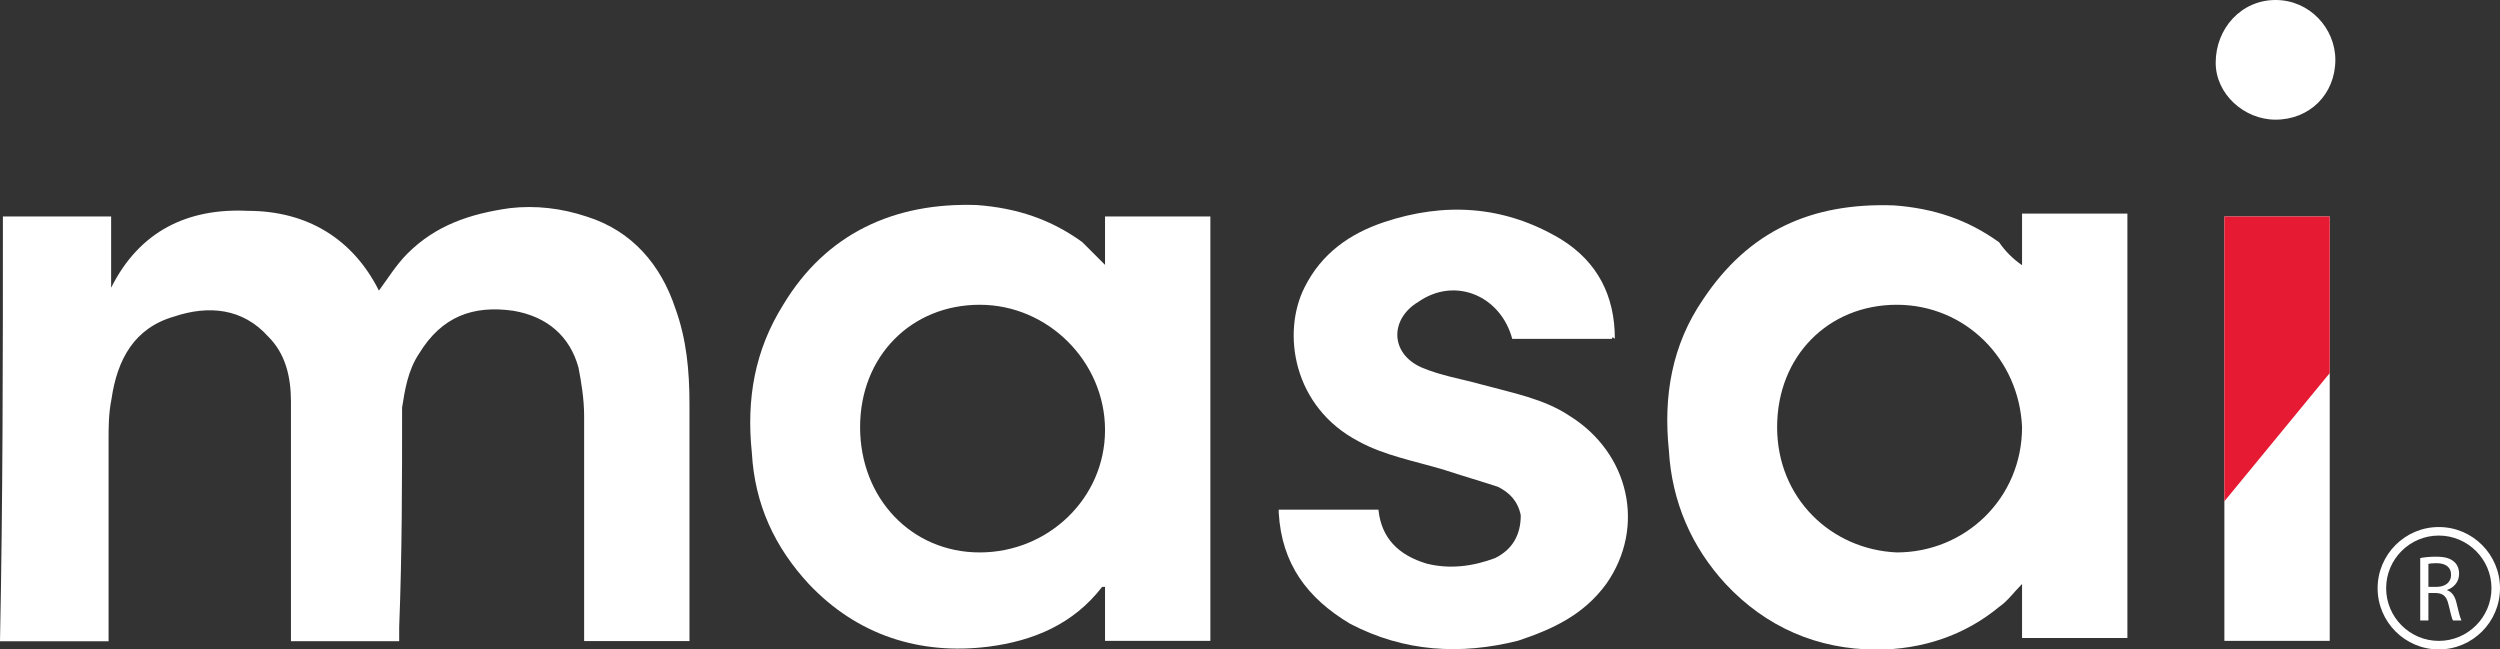 <?xml version="1.0" encoding="UTF-8"?>
<svg id="Layer_2" data-name="Layer 2" xmlns="http://www.w3.org/2000/svg" viewBox="0 0 146.67 38.1">
  <rect x="0" y="0" width="146.67" height="38.1" fill="#333333" stroke="none"/>
  <defs>
    <style>
      .cls-1, .cls-2, .cls-3 {
        stroke-width: 0px;
      }
      .cls-1{
        fill: #fff;
      }
      .cls-2 {
        fill: #0c0607;
      }
     

      .cls-3 {
        fill: #e61b33;
      }
    </style>
  </defs>
  <g id="Layer_1-2" data-name="Layer 1">
    <g>
      <g>
        <path class="cls-1" d="m.17,12.7h6.35v4.18c1.67-3.34,4.51-4.68,8.02-4.51,3.51,0,6.18,1.67,7.69,4.68.5-.67,1-1.5,1.67-2.17,1.67-1.67,3.68-2.34,6.02-2.67,1.5-.17,3.01,0,4.51.5,2.67.84,4.34,2.84,5.18,5.35.67,1.84.84,3.68.84,5.68v13.87h-6.18v-13.2c0-1-.17-2.01-.33-2.84-.5-1.84-1.84-3.01-3.84-3.34-2.34-.33-4.18.33-5.51,2.51-.67,1-.84,2.17-1,3.17,0,4.34,0,8.52-.17,12.87v.84h-6.35v-14.04c0-1.5-.33-2.84-1.34-3.84-1.5-1.67-3.51-1.84-5.51-1.17-2.34.67-3.34,2.51-3.68,4.85-.17.84-.17,1.67-.17,2.34v11.86H0c.17-8.35.17-16.71.17-24.9Z"/>
        <path class="cls-1" d="m64.83,15.54v-2.84h6.18v24.9h-6.18v-3.17h-.17c-1.67,2.17-4.01,3.17-6.68,3.51-4.01.5-7.69-.67-10.53-3.68-2.01-2.17-3.17-4.68-3.34-7.69-.33-3.17.17-6.02,1.84-8.69,2.51-4.18,6.52-6.02,11.36-5.85,2.34.17,4.34.84,6.18,2.17.5.5,1,1,1.34,1.34Zm-7.35,2.34c-4.01,0-7.02,3.01-7.02,7.18s3.01,7.35,7.02,7.35,7.35-3.17,7.35-7.18-3.34-7.35-7.35-7.35Z"/>
        <path class="cls-1" d="m118.63,15.54v-3.01h6.18v24.9h-6.18v-3.17c-.5.5-.84,1-1.34,1.34-2.01,1.67-4.51,2.51-7.18,2.51-3.51,0-6.52-1.34-8.86-3.84-2.01-2.17-3.17-4.85-3.34-7.85-.33-3.17.17-6.18,2.01-8.86,2.67-4.01,6.35-5.68,11.19-5.51,2.34.17,4.34.84,6.18,2.17.33.5.84,1,1.34,1.34Zm-7.35,2.34c-4.01,0-7.02,3.01-7.02,7.18s3.17,7.18,7.02,7.35c4.01,0,7.35-3.17,7.35-7.35-.17-4.01-3.34-7.18-7.35-7.18Z"/>
        <path class="cls-1" d="m94.57,19.88h-5.85c-.67-2.51-3.34-3.68-5.51-2.17-1.67,1-1.67,3.01.17,3.84,1.17.5,2.34.67,3.51,1,1.84.5,3.68.84,5.18,1.84,3.51,2.17,4.51,6.52,2.17,9.86-1.34,1.84-3.17,2.67-5.18,3.34-3.34.84-6.68.67-9.86-1-2.51-1.5-4.01-3.51-4.18-6.52v-.17h5.85c.17,1.67,1.17,2.67,2.84,3.17,1.34.33,2.67.17,4.01-.33,1-.5,1.5-1.34,1.5-2.51-.17-.84-.67-1.34-1.34-1.67-1-.33-2.17-.67-3.17-1-1.67-.5-3.51-.84-5.01-1.67-3.84-2.01-4.51-6.35-3.17-9.02,1-2.01,2.67-3.17,4.68-3.84,3.51-1.17,7.02-1,10.36,1,2.17,1.34,3.17,3.34,3.17,5.85q-.17-.17-.17,0Z"/>
        <path class="cls-1" d="m136.68,12.7v24.9h-6.18V12.7h6.18Z"/>
        <path class="cls-3" d="m136.68,12.7h-6.18v16.71l6.18-7.52v-9.19Z"/>
        <path class="cls-1" d="m133.5,7.02c2.01,0,3.51-1.5,3.51-3.51,0-1.84-1.5-3.51-3.51-3.51s-3.51,1.67-3.51,3.68c0,1.84,1.67,3.34,3.51,3.34Z"/>
      </g>
      <g>
        <path class="cls-1" d="m141.99,32.74c.24-.05.59-.08.92-.08.51,0,.84.09,1.07.3.19.16.29.42.29.7,0,.49-.31.81-.7.95v.02c.29.1.46.36.55.75.12.52.21.87.29,1.02h-.5c-.06-.1-.14-.42-.25-.89-.11-.51-.31-.7-.74-.72h-.45v1.61h-.48v-3.66Zm.48,1.69h.49c.51,0,.84-.28.84-.7,0-.48-.35-.69-.86-.69-.23,0-.4.02-.47.04v1.36Z"/>
        <path class="cls-1" d="m143.08,38.1c-1.98,0-3.59-1.61-3.59-3.59s1.61-3.59,3.59-3.59,3.59,1.61,3.59,3.59-1.61,3.59-3.59,3.59Zm0-6.68c-1.71,0-3.09,1.39-3.09,3.09s1.39,3.09,3.09,3.09,3.09-1.39,3.09-3.09-1.39-3.09-3.09-3.09Z"/>
      </g>
    </g>
  </g>
</svg>